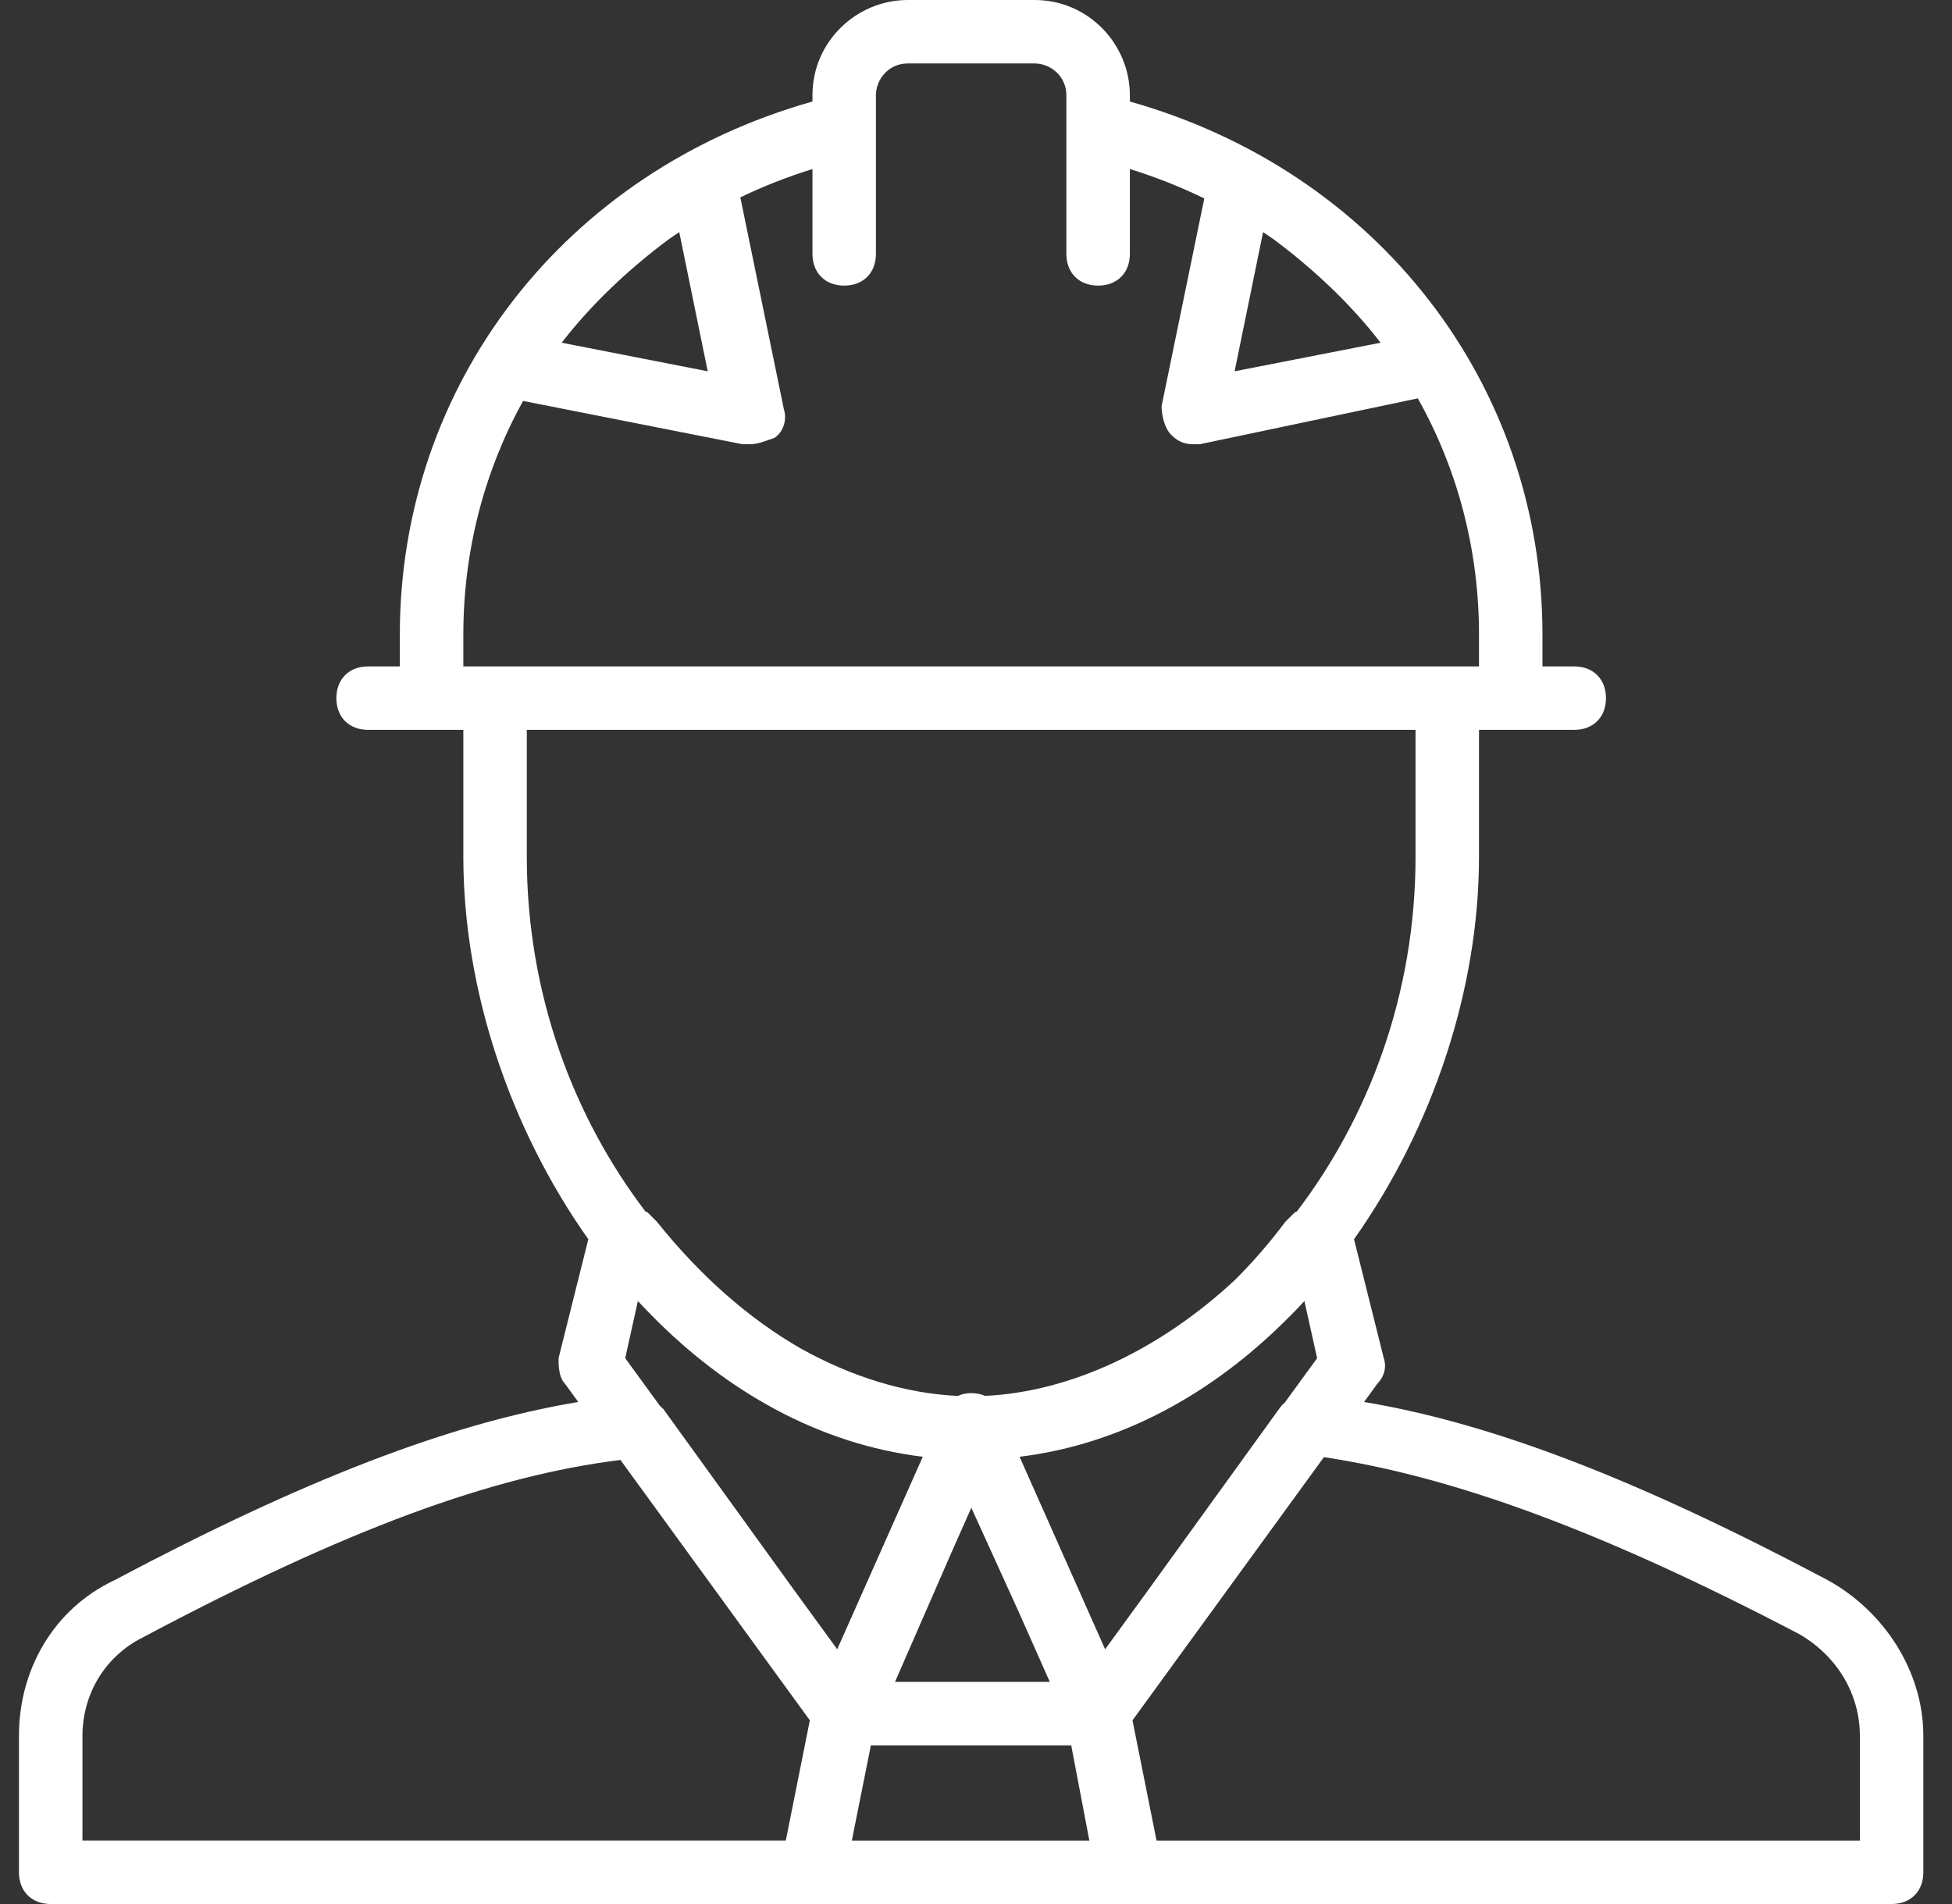 <svg width="41" height="40" viewBox="0 0 41 40" fill="none" xmlns="http://www.w3.org/2000/svg">
    <rect x="0" y="0" width="41" height="40" fill="#333333" stroke="none"/>
    <g clip-path="url(#clip0_1702_74395)">
        <path d="M38.398 33.2C34.419 31.09 31.367 29.907 28.651 29.453L28.932 29.067C29.065 28.933 29.132 28.733 29.065 28.533L28.44 26.034C30.093 23.698 31.065 20.778 31.065 18V15.333H31.732H33.065C33.465 15.333 33.732 15.067 33.732 14.667C33.732 14.267 33.465 14 33.065 14H32.398V13.333C32.398 8.067 28.932 3.6 23.732 2.133V2C23.732 0.933 22.865 0 21.732 0H19.065C17.998 0 17.065 0.867 17.065 2V2.133C11.865 3.6 8.398 8.067 8.398 13.333V14H7.732C7.332 14 7.065 14.267 7.065 14.667C7.065 15.067 7.332 15.333 7.732 15.333H9.065H9.732V18C9.732 20.778 10.704 23.698 12.357 26.034L11.732 28.533C11.732 28.667 11.732 28.933 11.865 29.067L12.146 29.453C9.429 29.907 6.377 31.09 2.398 33.2C1.132 33.8 0.398 35.067 0.398 36.467V39.333C0.398 39.733 0.665 40 1.065 40H17.065H17.332H23.465H23.732H39.732C40.132 40 40.398 39.733 40.398 39.333V36.467C40.398 35.133 39.598 33.867 38.398 33.2ZM19.999 32.583L20.402 31.675L21.399 33.867L22.05 35.333H18.799L19.999 32.583ZM18.292 36.667H22.5L22.881 38.667H17.892L18.292 36.667ZM27.398 27.333L27.665 28.533L26.984 29.468C26.941 29.504 26.9 29.547 26.865 29.6L24.092 33.439L23.212 34.648L21.415 30.604C23.563 30.342 25.481 29.263 27.03 27.713C27.047 27.696 27.064 27.68 27.081 27.662C27.085 27.658 27.09 27.654 27.094 27.65C27.197 27.547 27.298 27.441 27.398 27.333ZM26.53 4.876C26.604 4.925 26.677 4.975 26.75 5.026C27.6 5.659 28.384 6.401 28.998 7.2L25.932 7.8L26.53 4.876ZM14.865 7.8L11.798 7.2C12.413 6.401 13.197 5.659 14.047 5.026C14.12 4.975 14.193 4.925 14.267 4.876L14.865 7.8ZM9.732 13.333C9.732 11.559 10.178 9.886 10.987 8.423L15.598 9.333C15.665 9.333 15.665 9.333 15.732 9.333C15.932 9.333 16.065 9.267 16.265 9.2C16.465 9.067 16.532 8.8 16.465 8.6L15.55 4.146C16.032 3.914 16.538 3.715 17.065 3.551V5.333C17.065 5.733 17.332 6 17.732 6C18.132 6 18.398 5.733 18.398 5.333V2.667V2C18.398 1.667 18.665 1.333 19.065 1.333H21.732C22.065 1.333 22.398 1.6 22.398 2V2.667V5.333C22.398 5.733 22.665 6 23.065 6C23.465 6 23.732 5.733 23.732 5.333V3.551C24.276 3.72 24.799 3.927 25.295 4.169L24.398 8.533C24.398 8.733 24.465 9 24.598 9.133C24.732 9.267 24.865 9.333 25.065 9.333C25.132 9.333 25.132 9.333 25.198 9.333L29.78 8.369C30.608 9.844 31.065 11.537 31.065 13.333V14H30.398H10.399H9.732L9.732 13.333ZM11.065 15.333H29.732V18C29.732 20.907 28.735 23.49 27.237 25.454L27.198 25.467C27.132 25.533 27.065 25.6 26.998 25.667C26.663 26.114 26.309 26.522 25.939 26.889C24.369 28.352 22.497 29.238 20.693 29.325C20.602 29.286 20.5 29.267 20.398 29.267C20.296 29.267 20.204 29.287 20.121 29.326C19.016 29.275 17.886 28.925 16.815 28.327C15.729 27.703 14.708 26.804 13.798 25.667C13.732 25.6 13.665 25.533 13.598 25.467L13.559 25.454C12.062 23.49 11.065 20.907 11.065 18L11.065 15.333ZM19.382 30.604L17.585 34.648L16.705 33.44L13.932 29.6C13.911 29.579 13.887 29.558 13.863 29.537L13.132 28.533L13.398 27.333C13.489 27.431 13.581 27.526 13.673 27.619C15.238 29.219 17.19 30.337 19.382 30.604ZM1.732 36.467C1.732 35.6 2.198 34.8 2.998 34.4C7.248 32.142 10.307 31.009 13.032 30.671L17.01 36.141L16.505 38.666H1.732V36.467ZM39.065 38.667H24.292L23.787 36.141L27.808 30.612C30.523 31.022 33.637 32.154 37.798 34.333C38.598 34.8 39.065 35.6 39.065 36.467V38.667Z" fill="white"/>
    </g>
    <defs>
        <clipPath id="clip0_1702_74395">
            <rect width="40" height="40" fill="white" transform="translate(0.398)"/>
        </clipPath>
    </defs>
</svg>